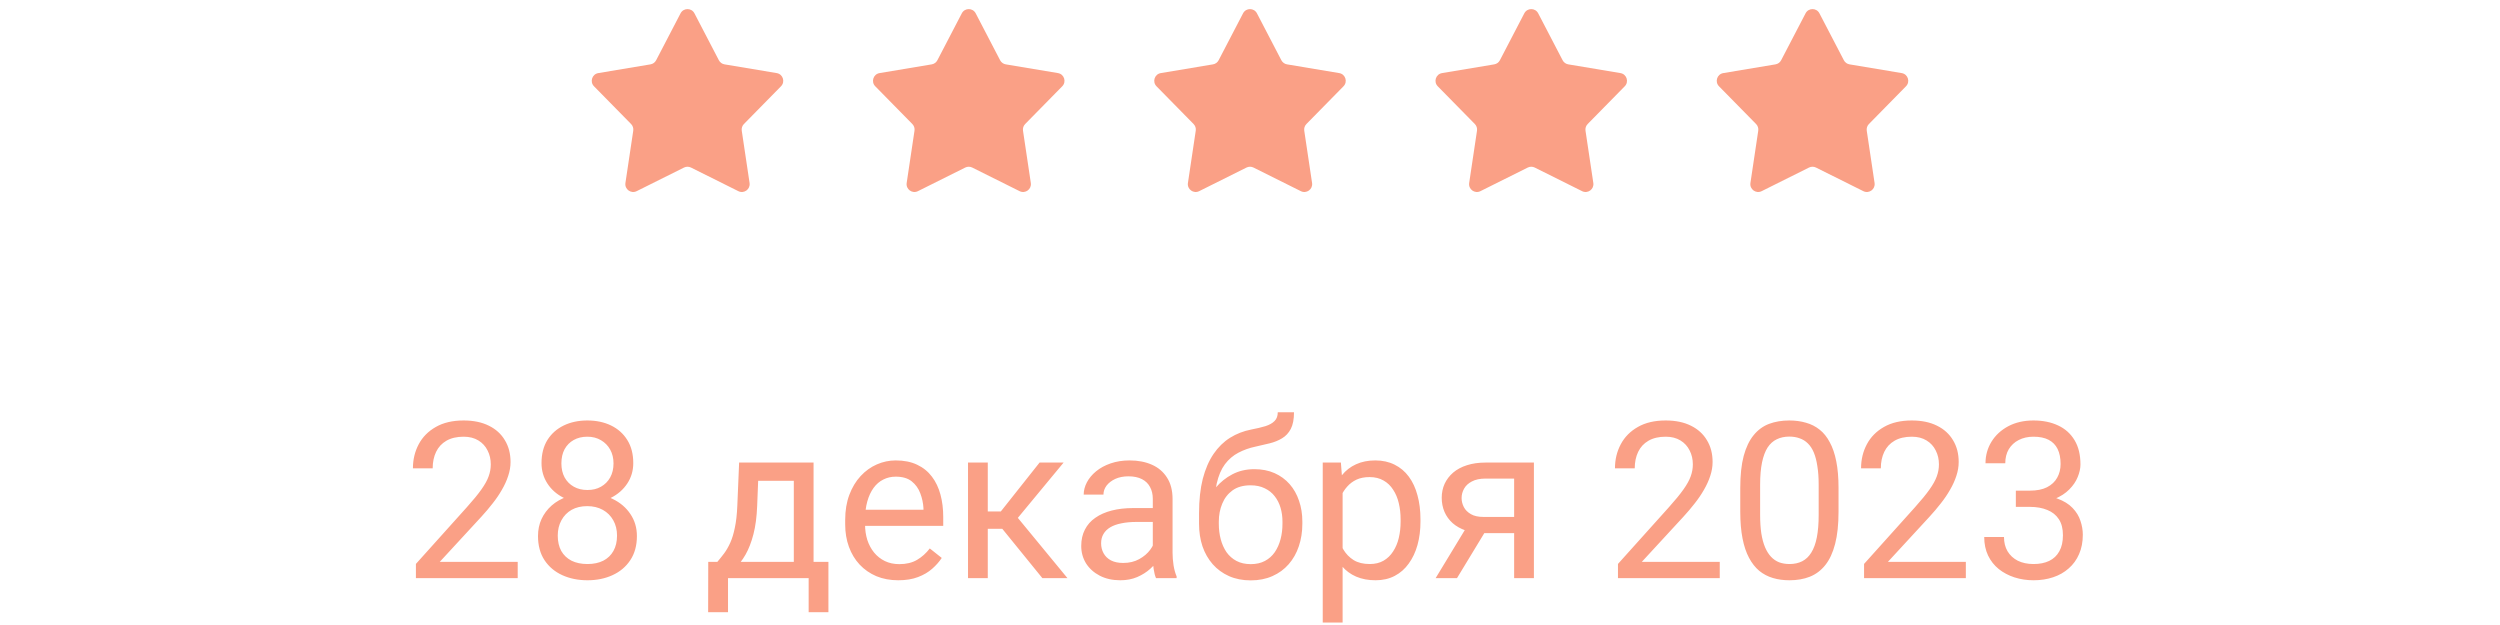 <svg width="160" height="40" viewBox="0 0 160 40" fill="none" xmlns="http://www.w3.org/2000/svg">
<path d="M33.133 35.961V37H26.618V36.091L29.879 32.461C30.28 32.014 30.59 31.636 30.809 31.326C31.032 31.012 31.187 30.731 31.273 30.485C31.365 30.235 31.41 29.98 31.41 29.72C31.41 29.392 31.342 29.095 31.205 28.831C31.073 28.562 30.877 28.348 30.617 28.189C30.357 28.029 30.043 27.949 29.674 27.949C29.232 27.949 28.863 28.036 28.566 28.209C28.275 28.378 28.056 28.615 27.91 28.92C27.764 29.225 27.691 29.576 27.691 29.973H26.427C26.427 29.412 26.55 28.899 26.796 28.435C27.042 27.97 27.407 27.601 27.89 27.327C28.373 27.049 28.967 26.91 29.674 26.91C30.303 26.91 30.84 27.022 31.287 27.245C31.734 27.464 32.075 27.774 32.312 28.175C32.554 28.571 32.675 29.036 32.675 29.569C32.675 29.861 32.625 30.157 32.524 30.458C32.429 30.754 32.294 31.05 32.121 31.347C31.953 31.643 31.754 31.935 31.526 32.222C31.303 32.509 31.064 32.791 30.809 33.069L28.143 35.961H33.133ZM40.762 34.307C40.762 34.913 40.62 35.428 40.338 35.852C40.06 36.271 39.682 36.59 39.203 36.809C38.729 37.027 38.194 37.137 37.597 37.137C37 37.137 36.462 37.027 35.983 36.809C35.505 36.59 35.127 36.271 34.849 35.852C34.571 35.428 34.432 34.913 34.432 34.307C34.432 33.91 34.507 33.548 34.657 33.22C34.812 32.887 35.029 32.598 35.307 32.352C35.589 32.105 35.922 31.916 36.305 31.784C36.692 31.648 37.118 31.579 37.583 31.579C38.194 31.579 38.738 31.698 39.217 31.935C39.695 32.167 40.071 32.488 40.345 32.898C40.623 33.309 40.762 33.778 40.762 34.307ZM39.49 34.279C39.49 33.91 39.41 33.584 39.251 33.302C39.092 33.015 38.868 32.791 38.581 32.632C38.294 32.472 37.961 32.393 37.583 32.393C37.196 32.393 36.861 32.472 36.578 32.632C36.3 32.791 36.084 33.015 35.929 33.302C35.774 33.584 35.696 33.91 35.696 34.279C35.696 34.662 35.772 34.99 35.922 35.264C36.077 35.533 36.296 35.74 36.578 35.886C36.865 36.027 37.205 36.098 37.597 36.098C37.989 36.098 38.326 36.027 38.608 35.886C38.891 35.74 39.107 35.533 39.258 35.264C39.413 34.99 39.49 34.662 39.49 34.279ZM40.529 29.638C40.529 30.121 40.402 30.556 40.147 30.943C39.891 31.331 39.543 31.636 39.101 31.859C38.658 32.083 38.157 32.194 37.597 32.194C37.027 32.194 36.519 32.083 36.072 31.859C35.63 31.636 35.284 31.331 35.033 30.943C34.783 30.556 34.657 30.121 34.657 29.638C34.657 29.059 34.783 28.567 35.033 28.161C35.288 27.756 35.637 27.446 36.079 27.231C36.521 27.017 37.025 26.91 37.59 26.91C38.16 26.91 38.665 27.017 39.107 27.231C39.55 27.446 39.896 27.756 40.147 28.161C40.402 28.567 40.529 29.059 40.529 29.638ZM39.265 29.658C39.265 29.326 39.194 29.032 39.053 28.776C38.911 28.521 38.715 28.321 38.465 28.175C38.214 28.024 37.922 27.949 37.59 27.949C37.257 27.949 36.965 28.02 36.715 28.161C36.469 28.298 36.275 28.494 36.134 28.749C35.997 29.004 35.929 29.307 35.929 29.658C35.929 30 35.997 30.299 36.134 30.554C36.275 30.809 36.471 31.007 36.722 31.148C36.972 31.29 37.264 31.36 37.597 31.36C37.929 31.36 38.219 31.29 38.465 31.148C38.715 31.007 38.911 30.809 39.053 30.554C39.194 30.299 39.265 30 39.265 29.658ZM47.304 29.604H48.568L48.459 32.372C48.432 33.074 48.352 33.68 48.22 34.19C48.088 34.701 47.919 35.136 47.714 35.496C47.509 35.852 47.279 36.15 47.023 36.392C46.773 36.633 46.513 36.836 46.244 37H45.615L45.649 35.968L45.909 35.961C46.06 35.783 46.205 35.601 46.347 35.414C46.488 35.223 46.618 34.997 46.736 34.737C46.855 34.473 46.953 34.152 47.03 33.773C47.112 33.391 47.165 32.923 47.188 32.372L47.304 29.604ZM47.618 29.604H52.068V37H50.804V30.773H47.618V29.604ZM45.328 35.961H53.019V39.181H51.754V37H46.593V39.181H45.321L45.328 35.961ZM57.489 37.137C56.974 37.137 56.507 37.05 56.088 36.877C55.673 36.699 55.315 36.451 55.015 36.132C54.718 35.813 54.491 35.435 54.331 34.997C54.172 34.56 54.092 34.081 54.092 33.562V33.274C54.092 32.673 54.181 32.137 54.358 31.668C54.536 31.194 54.778 30.793 55.083 30.465C55.388 30.137 55.735 29.888 56.122 29.72C56.509 29.551 56.91 29.467 57.325 29.467C57.854 29.467 58.31 29.558 58.692 29.74C59.08 29.922 59.397 30.178 59.643 30.506C59.889 30.829 60.071 31.212 60.19 31.654C60.308 32.092 60.367 32.57 60.367 33.09V33.657H54.844V32.625H59.102V32.529C59.084 32.201 59.016 31.882 58.898 31.572C58.783 31.262 58.601 31.007 58.351 30.807C58.1 30.606 57.758 30.506 57.325 30.506C57.038 30.506 56.774 30.567 56.532 30.69C56.291 30.809 56.083 30.987 55.91 31.224C55.737 31.461 55.602 31.75 55.507 32.092C55.411 32.434 55.363 32.828 55.363 33.274V33.562C55.363 33.912 55.411 34.243 55.507 34.553C55.607 34.858 55.751 35.127 55.938 35.359C56.129 35.592 56.359 35.774 56.628 35.906C56.901 36.038 57.211 36.105 57.558 36.105C58.004 36.105 58.383 36.013 58.692 35.831C59.002 35.649 59.273 35.405 59.506 35.1L60.272 35.708C60.112 35.95 59.909 36.18 59.663 36.398C59.417 36.617 59.114 36.795 58.754 36.932C58.398 37.068 57.977 37.137 57.489 37.137ZM63.218 29.604V37H61.953V29.604H63.218ZM68.071 29.604L64.564 33.842H62.794L62.602 32.734H64.052L66.533 29.604H68.071ZM66.711 37L63.99 33.65L64.804 32.734L68.317 37H66.711ZM73.779 35.735V31.928C73.779 31.636 73.72 31.383 73.602 31.169C73.488 30.95 73.314 30.782 73.082 30.663C72.85 30.545 72.562 30.485 72.221 30.485C71.902 30.485 71.621 30.54 71.38 30.649C71.143 30.759 70.956 30.902 70.819 31.08C70.687 31.258 70.621 31.449 70.621 31.654H69.356C69.356 31.39 69.425 31.128 69.561 30.868C69.698 30.608 69.894 30.374 70.149 30.164C70.409 29.95 70.719 29.781 71.079 29.658C71.444 29.531 71.849 29.467 72.296 29.467C72.834 29.467 73.308 29.558 73.718 29.74C74.132 29.922 74.456 30.198 74.689 30.567C74.925 30.932 75.044 31.39 75.044 31.941V35.387C75.044 35.633 75.064 35.895 75.106 36.173C75.151 36.451 75.217 36.69 75.304 36.891V37H73.984C73.921 36.854 73.87 36.66 73.834 36.419C73.797 36.173 73.779 35.945 73.779 35.735ZM73.998 32.516L74.012 33.404H72.733C72.373 33.404 72.052 33.434 71.769 33.493C71.487 33.548 71.25 33.632 71.059 33.746C70.867 33.86 70.721 34.004 70.621 34.177C70.521 34.345 70.471 34.544 70.471 34.772C70.471 35.004 70.523 35.216 70.628 35.407C70.733 35.599 70.89 35.751 71.1 35.865C71.314 35.975 71.576 36.029 71.886 36.029C72.273 36.029 72.615 35.947 72.911 35.783C73.207 35.619 73.442 35.419 73.615 35.182C73.793 34.945 73.889 34.715 73.902 34.491L74.442 35.1C74.41 35.291 74.324 35.503 74.183 35.735C74.041 35.968 73.852 36.191 73.615 36.405C73.383 36.615 73.105 36.79 72.781 36.932C72.462 37.068 72.102 37.137 71.701 37.137C71.2 37.137 70.76 37.039 70.382 36.843C70.008 36.647 69.716 36.385 69.507 36.057C69.302 35.724 69.199 35.352 69.199 34.942C69.199 34.546 69.277 34.197 69.432 33.897C69.587 33.591 69.81 33.338 70.102 33.138C70.393 32.933 70.744 32.778 71.154 32.673C71.564 32.568 72.022 32.516 72.528 32.516H73.998ZM81.777 26.384H82.816C82.816 26.83 82.748 27.186 82.611 27.45C82.475 27.71 82.288 27.91 82.051 28.052C81.818 28.193 81.554 28.3 81.258 28.373C80.966 28.446 80.663 28.517 80.349 28.585C79.957 28.667 79.592 28.797 79.255 28.975C78.922 29.148 78.635 29.394 78.394 29.713C78.157 30.032 77.981 30.447 77.867 30.957C77.758 31.467 77.728 32.099 77.778 32.851V33.48H76.739V32.851C76.739 32.008 76.819 31.271 76.978 30.643C77.143 30.014 77.373 29.483 77.669 29.05C77.965 28.617 78.316 28.273 78.722 28.018C79.132 27.762 79.583 27.587 80.075 27.491C80.431 27.423 80.736 27.35 80.991 27.273C81.246 27.19 81.44 27.081 81.572 26.944C81.709 26.808 81.777 26.621 81.777 26.384ZM80.28 30.027C80.763 30.027 81.194 30.112 81.572 30.28C81.951 30.449 82.272 30.684 82.536 30.984C82.8 31.285 83.001 31.641 83.138 32.051C83.279 32.456 83.35 32.898 83.35 33.377V33.527C83.35 34.042 83.274 34.521 83.124 34.963C82.978 35.4 82.762 35.783 82.475 36.111C82.192 36.435 81.846 36.688 81.436 36.87C81.03 37.052 80.567 37.144 80.048 37.144C79.528 37.144 79.064 37.052 78.653 36.87C78.248 36.688 77.901 36.435 77.614 36.111C77.327 35.783 77.108 35.4 76.958 34.963C76.812 34.521 76.739 34.042 76.739 33.527V33.377C76.739 33.263 76.76 33.151 76.801 33.042C76.842 32.933 76.892 32.821 76.951 32.707C77.015 32.593 77.072 32.472 77.122 32.345C77.291 31.935 77.521 31.554 77.812 31.203C78.109 30.852 78.462 30.57 78.872 30.355C79.287 30.137 79.756 30.027 80.28 30.027ZM80.034 31.06C79.569 31.06 79.186 31.167 78.886 31.381C78.59 31.595 78.368 31.88 78.223 32.235C78.077 32.586 78.004 32.967 78.004 33.377V33.527C78.004 33.874 78.045 34.202 78.127 34.512C78.209 34.822 78.332 35.097 78.496 35.339C78.665 35.576 78.877 35.763 79.132 35.899C79.392 36.036 79.697 36.105 80.048 36.105C80.399 36.105 80.702 36.036 80.957 35.899C81.212 35.763 81.422 35.576 81.586 35.339C81.75 35.097 81.873 34.822 81.955 34.512C82.037 34.202 82.078 33.874 82.078 33.527V33.377C82.078 33.067 82.037 32.773 81.955 32.495C81.873 32.217 81.748 31.971 81.579 31.757C81.415 31.543 81.203 31.374 80.943 31.251C80.688 31.123 80.385 31.06 80.034 31.06ZM85.927 31.025V39.844H84.655V29.604H85.817L85.927 31.025ZM90.91 33.24V33.384C90.91 33.922 90.846 34.421 90.719 34.881C90.591 35.337 90.404 35.733 90.158 36.07C89.917 36.408 89.618 36.67 89.263 36.856C88.907 37.043 88.499 37.137 88.039 37.137C87.57 37.137 87.155 37.059 86.795 36.904C86.435 36.749 86.13 36.524 85.879 36.227C85.628 35.931 85.428 35.576 85.277 35.161C85.132 34.746 85.031 34.279 84.977 33.76V32.994C85.031 32.447 85.134 31.957 85.284 31.524C85.435 31.091 85.633 30.722 85.879 30.417C86.13 30.107 86.433 29.872 86.788 29.713C87.144 29.549 87.554 29.467 88.019 29.467C88.483 29.467 88.896 29.558 89.256 29.74C89.616 29.918 89.919 30.173 90.165 30.506C90.411 30.838 90.596 31.237 90.719 31.702C90.846 32.162 90.91 32.675 90.91 33.24ZM89.639 33.384V33.24C89.639 32.871 89.6 32.525 89.522 32.201C89.445 31.873 89.324 31.586 89.16 31.34C89.001 31.089 88.796 30.893 88.545 30.752C88.294 30.606 87.996 30.533 87.649 30.533C87.33 30.533 87.052 30.588 86.815 30.697C86.583 30.807 86.385 30.955 86.221 31.142C86.057 31.324 85.922 31.534 85.817 31.77C85.717 32.003 85.642 32.245 85.592 32.495V34.266C85.683 34.585 85.811 34.885 85.975 35.168C86.139 35.446 86.357 35.672 86.631 35.845C86.904 36.013 87.248 36.098 87.663 36.098C88.005 36.098 88.299 36.027 88.545 35.886C88.796 35.74 89.001 35.542 89.16 35.291C89.324 35.04 89.445 34.753 89.522 34.43C89.6 34.102 89.639 33.753 89.639 33.384ZM94.02 33.473H95.388L93.248 37H91.881L94.02 33.473ZM95.08 29.604H98.17V37H96.905V30.629H95.08C94.72 30.629 94.426 30.69 94.198 30.814C93.97 30.932 93.804 31.087 93.699 31.278C93.594 31.47 93.542 31.668 93.542 31.873C93.542 32.074 93.59 32.267 93.686 32.454C93.781 32.636 93.932 32.787 94.137 32.905C94.342 33.024 94.606 33.083 94.93 33.083H97.247V34.122H94.93C94.506 34.122 94.13 34.065 93.802 33.951C93.474 33.837 93.196 33.68 92.968 33.48C92.74 33.274 92.567 33.035 92.448 32.762C92.33 32.484 92.27 32.183 92.27 31.859C92.27 31.536 92.332 31.237 92.455 30.964C92.583 30.69 92.765 30.451 93.002 30.246C93.243 30.041 93.537 29.884 93.884 29.774C94.235 29.66 94.633 29.604 95.08 29.604ZM110.064 35.961V37H103.55V36.091L106.811 32.461C107.212 32.014 107.521 31.636 107.74 31.326C107.964 31.012 108.118 30.731 108.205 30.485C108.296 30.235 108.342 29.98 108.342 29.72C108.342 29.392 108.273 29.095 108.137 28.831C108.005 28.562 107.809 28.348 107.549 28.189C107.289 28.029 106.975 27.949 106.605 27.949C106.163 27.949 105.794 28.036 105.498 28.209C105.206 28.378 104.988 28.615 104.842 28.92C104.696 29.225 104.623 29.576 104.623 29.973H103.358C103.358 29.412 103.481 28.899 103.728 28.435C103.974 27.97 104.338 27.601 104.821 27.327C105.304 27.049 105.899 26.91 106.605 26.91C107.234 26.91 107.772 27.022 108.219 27.245C108.665 27.464 109.007 27.774 109.244 28.175C109.486 28.571 109.606 29.036 109.606 29.569C109.606 29.861 109.556 30.157 109.456 30.458C109.36 30.754 109.226 31.05 109.053 31.347C108.884 31.643 108.686 31.935 108.458 32.222C108.235 32.509 107.995 32.791 107.74 33.069L105.074 35.961H110.064ZM117.666 31.23V32.748C117.666 33.564 117.593 34.252 117.447 34.812C117.301 35.373 117.092 35.824 116.818 36.166C116.545 36.508 116.215 36.756 115.827 36.911C115.444 37.062 115.011 37.137 114.528 37.137C114.146 37.137 113.792 37.089 113.469 36.993C113.145 36.898 112.854 36.745 112.594 36.535C112.339 36.321 112.12 36.043 111.938 35.701C111.755 35.359 111.616 34.945 111.521 34.457C111.425 33.969 111.377 33.4 111.377 32.748V31.23C111.377 30.415 111.45 29.731 111.596 29.18C111.746 28.628 111.958 28.186 112.231 27.854C112.505 27.516 112.833 27.275 113.216 27.129C113.603 26.983 114.036 26.91 114.515 26.91C114.902 26.91 115.257 26.958 115.581 27.054C115.909 27.145 116.201 27.293 116.456 27.498C116.711 27.699 116.928 27.967 117.105 28.305C117.288 28.637 117.427 29.045 117.522 29.528C117.618 30.011 117.666 30.579 117.666 31.23ZM116.395 32.953V31.019C116.395 30.572 116.367 30.18 116.312 29.843C116.262 29.501 116.187 29.209 116.087 28.968C115.987 28.726 115.859 28.53 115.704 28.38C115.554 28.23 115.378 28.12 115.178 28.052C114.982 27.979 114.761 27.942 114.515 27.942C114.214 27.942 113.947 27.999 113.715 28.113C113.482 28.223 113.286 28.398 113.127 28.64C112.972 28.881 112.854 29.198 112.771 29.59C112.689 29.982 112.648 30.458 112.648 31.019V32.953C112.648 33.4 112.674 33.794 112.724 34.136C112.778 34.477 112.858 34.774 112.963 35.024C113.068 35.27 113.195 35.473 113.346 35.633C113.496 35.792 113.669 35.911 113.865 35.988C114.066 36.061 114.287 36.098 114.528 36.098C114.838 36.098 115.109 36.038 115.342 35.92C115.574 35.801 115.768 35.617 115.923 35.366C116.082 35.111 116.201 34.785 116.278 34.389C116.356 33.988 116.395 33.509 116.395 32.953ZM125.814 35.961V37H119.3V36.091L122.561 32.461C122.962 32.014 123.271 31.636 123.49 31.326C123.714 31.012 123.868 30.731 123.955 30.485C124.046 30.235 124.092 29.98 124.092 29.72C124.092 29.392 124.023 29.095 123.887 28.831C123.755 28.562 123.559 28.348 123.299 28.189C123.039 28.029 122.725 27.949 122.355 27.949C121.913 27.949 121.544 28.036 121.248 28.209C120.956 28.378 120.738 28.615 120.592 28.92C120.446 29.225 120.373 29.576 120.373 29.973H119.108C119.108 29.412 119.231 28.899 119.478 28.435C119.724 27.97 120.088 27.601 120.571 27.327C121.054 27.049 121.649 26.91 122.355 26.91C122.984 26.91 123.522 27.022 123.969 27.245C124.415 27.464 124.757 27.774 124.994 28.175C125.236 28.571 125.356 29.036 125.356 29.569C125.356 29.861 125.306 30.157 125.206 30.458C125.11 30.754 124.976 31.05 124.803 31.347C124.634 31.643 124.436 31.935 124.208 32.222C123.985 32.509 123.745 32.791 123.49 33.069L120.824 35.961H125.814ZM129.014 31.401H129.916C130.358 31.401 130.723 31.328 131.01 31.183C131.301 31.032 131.518 30.829 131.659 30.574C131.805 30.314 131.878 30.023 131.878 29.699C131.878 29.316 131.814 28.995 131.687 28.735C131.559 28.476 131.368 28.28 131.112 28.148C130.857 28.015 130.534 27.949 130.142 27.949C129.786 27.949 129.472 28.02 129.198 28.161C128.929 28.298 128.717 28.494 128.562 28.749C128.412 29.004 128.337 29.305 128.337 29.651H127.072C127.072 29.145 127.2 28.685 127.455 28.27C127.71 27.856 128.068 27.525 128.528 27.279C128.993 27.033 129.531 26.91 130.142 26.91C130.743 26.91 131.27 27.017 131.721 27.231C132.172 27.441 132.523 27.756 132.773 28.175C133.024 28.59 133.149 29.107 133.149 29.727C133.149 29.977 133.09 30.246 132.972 30.533C132.858 30.816 132.678 31.08 132.432 31.326C132.19 31.572 131.876 31.775 131.488 31.935C131.101 32.09 130.636 32.167 130.094 32.167H129.014V31.401ZM129.014 32.44V31.682H130.094C130.727 31.682 131.251 31.757 131.666 31.907C132.081 32.058 132.407 32.258 132.644 32.509C132.885 32.759 133.054 33.035 133.149 33.336C133.25 33.632 133.3 33.928 133.3 34.225C133.3 34.69 133.22 35.102 133.061 35.462C132.906 35.822 132.685 36.127 132.397 36.378C132.115 36.629 131.782 36.818 131.399 36.945C131.017 37.073 130.6 37.137 130.148 37.137C129.715 37.137 129.308 37.075 128.925 36.952C128.547 36.829 128.212 36.651 127.92 36.419C127.628 36.182 127.4 35.893 127.236 35.551C127.072 35.204 126.99 34.81 126.99 34.368H128.255C128.255 34.715 128.33 35.018 128.48 35.277C128.635 35.537 128.854 35.74 129.137 35.886C129.424 36.027 129.761 36.098 130.148 36.098C130.536 36.098 130.868 36.032 131.146 35.899C131.429 35.763 131.646 35.558 131.796 35.284C131.951 35.011 132.028 34.667 132.028 34.252C132.028 33.837 131.942 33.498 131.769 33.233C131.595 32.965 131.349 32.766 131.03 32.639C130.716 32.507 130.344 32.44 129.916 32.44H129.014Z" fill="#FAA086"/>
<path d="M43.556 0.852C43.743 0.493 44.257 0.493 44.444 0.852L46.008 3.857C46.081 3.996 46.214 4.093 46.369 4.119L49.71 4.678C50.109 4.745 50.268 5.233 49.984 5.522L47.61 7.938C47.5 8.05 47.449 8.207 47.472 8.363L47.973 11.713C48.032 12.113 47.617 12.415 47.255 12.235L44.223 10.723C44.083 10.653 43.917 10.653 43.777 10.723L40.745 12.235C40.383 12.415 39.968 12.113 40.027 11.713L40.528 8.363C40.551 8.207 40.5 8.05 40.39 7.938L38.016 5.522C37.732 5.233 37.891 4.745 38.29 4.678L41.631 4.119C41.786 4.093 41.919 3.996 41.992 3.857L43.556 0.852Z" fill="#FAA086"/>
<path d="M61.556 0.852C61.743 0.493 62.257 0.493 62.444 0.852L64.008 3.857C64.081 3.996 64.214 4.093 64.369 4.119L67.71 4.678C68.109 4.745 68.268 5.233 67.984 5.522L65.61 7.938C65.5 8.05 65.449 8.207 65.472 8.363L65.973 11.713C66.032 12.113 65.617 12.415 65.255 12.235L62.223 10.723C62.083 10.653 61.917 10.653 61.777 10.723L58.745 12.235C58.383 12.415 57.968 12.113 58.027 11.713L58.528 8.363C58.551 8.207 58.5 8.05 58.39 7.938L56.016 5.522C55.732 5.233 55.891 4.745 56.29 4.678L59.631 4.119C59.786 4.093 59.919 3.996 59.992 3.857L61.556 0.852Z" fill="#FAA086"/>
<path d="M97.556 0.852C97.743 0.493 98.257 0.493 98.444 0.852L100.008 3.857C100.08 3.996 100.214 4.093 100.369 4.119L103.71 4.678C104.109 4.745 104.268 5.233 103.984 5.522L101.61 7.938C101.5 8.05 101.449 8.207 101.472 8.363L101.973 11.713C102.032 12.113 101.617 12.415 101.255 12.235L98.223 10.723C98.083 10.653 97.917 10.653 97.777 10.723L94.745 12.235C94.383 12.415 93.968 12.113 94.027 11.713L94.528 8.363C94.551 8.207 94.5 8.05 94.39 7.938L92.016 5.522C91.732 5.233 91.891 4.745 92.29 4.678L95.631 4.119C95.786 4.093 95.919 3.996 95.992 3.857L97.556 0.852Z" fill="#FAA086"/>
<path d="M79.556 0.852C79.743 0.493 80.257 0.493 80.444 0.852L82.008 3.857C82.081 3.996 82.214 4.093 82.369 4.119L85.71 4.678C86.109 4.745 86.268 5.233 85.984 5.522L83.61 7.938C83.5 8.05 83.449 8.207 83.472 8.363L83.973 11.713C84.032 12.113 83.617 12.415 83.255 12.235L80.223 10.723C80.083 10.653 79.917 10.653 79.777 10.723L76.745 12.235C76.383 12.415 75.968 12.113 76.027 11.713L76.528 8.363C76.551 8.207 76.5 8.05 76.39 7.938L74.016 5.522C73.732 5.233 73.891 4.745 74.29 4.678L77.631 4.119C77.786 4.093 77.919 3.996 77.992 3.857L79.556 0.852Z" fill="#FAA086"/>
<path d="M115.557 0.852C115.743 0.493 116.257 0.493 116.443 0.852L118.008 3.857C118.08 3.996 118.214 4.093 118.369 4.119L121.71 4.678C122.109 4.745 122.268 5.233 121.984 5.522L119.61 7.938C119.5 8.05 119.449 8.207 119.472 8.363L119.973 11.713C120.032 12.113 119.617 12.415 119.255 12.235L116.223 10.723C116.083 10.653 115.917 10.653 115.777 10.723L112.745 12.235C112.383 12.415 111.968 12.113 112.027 11.713L112.528 8.363C112.551 8.207 112.5 8.05 112.39 7.938L110.016 5.522C109.732 5.233 109.891 4.745 110.29 4.678L113.631 4.119C113.786 4.093 113.92 3.996 113.992 3.857L115.557 0.852Z" fill="#FAA086"/>
</svg>

